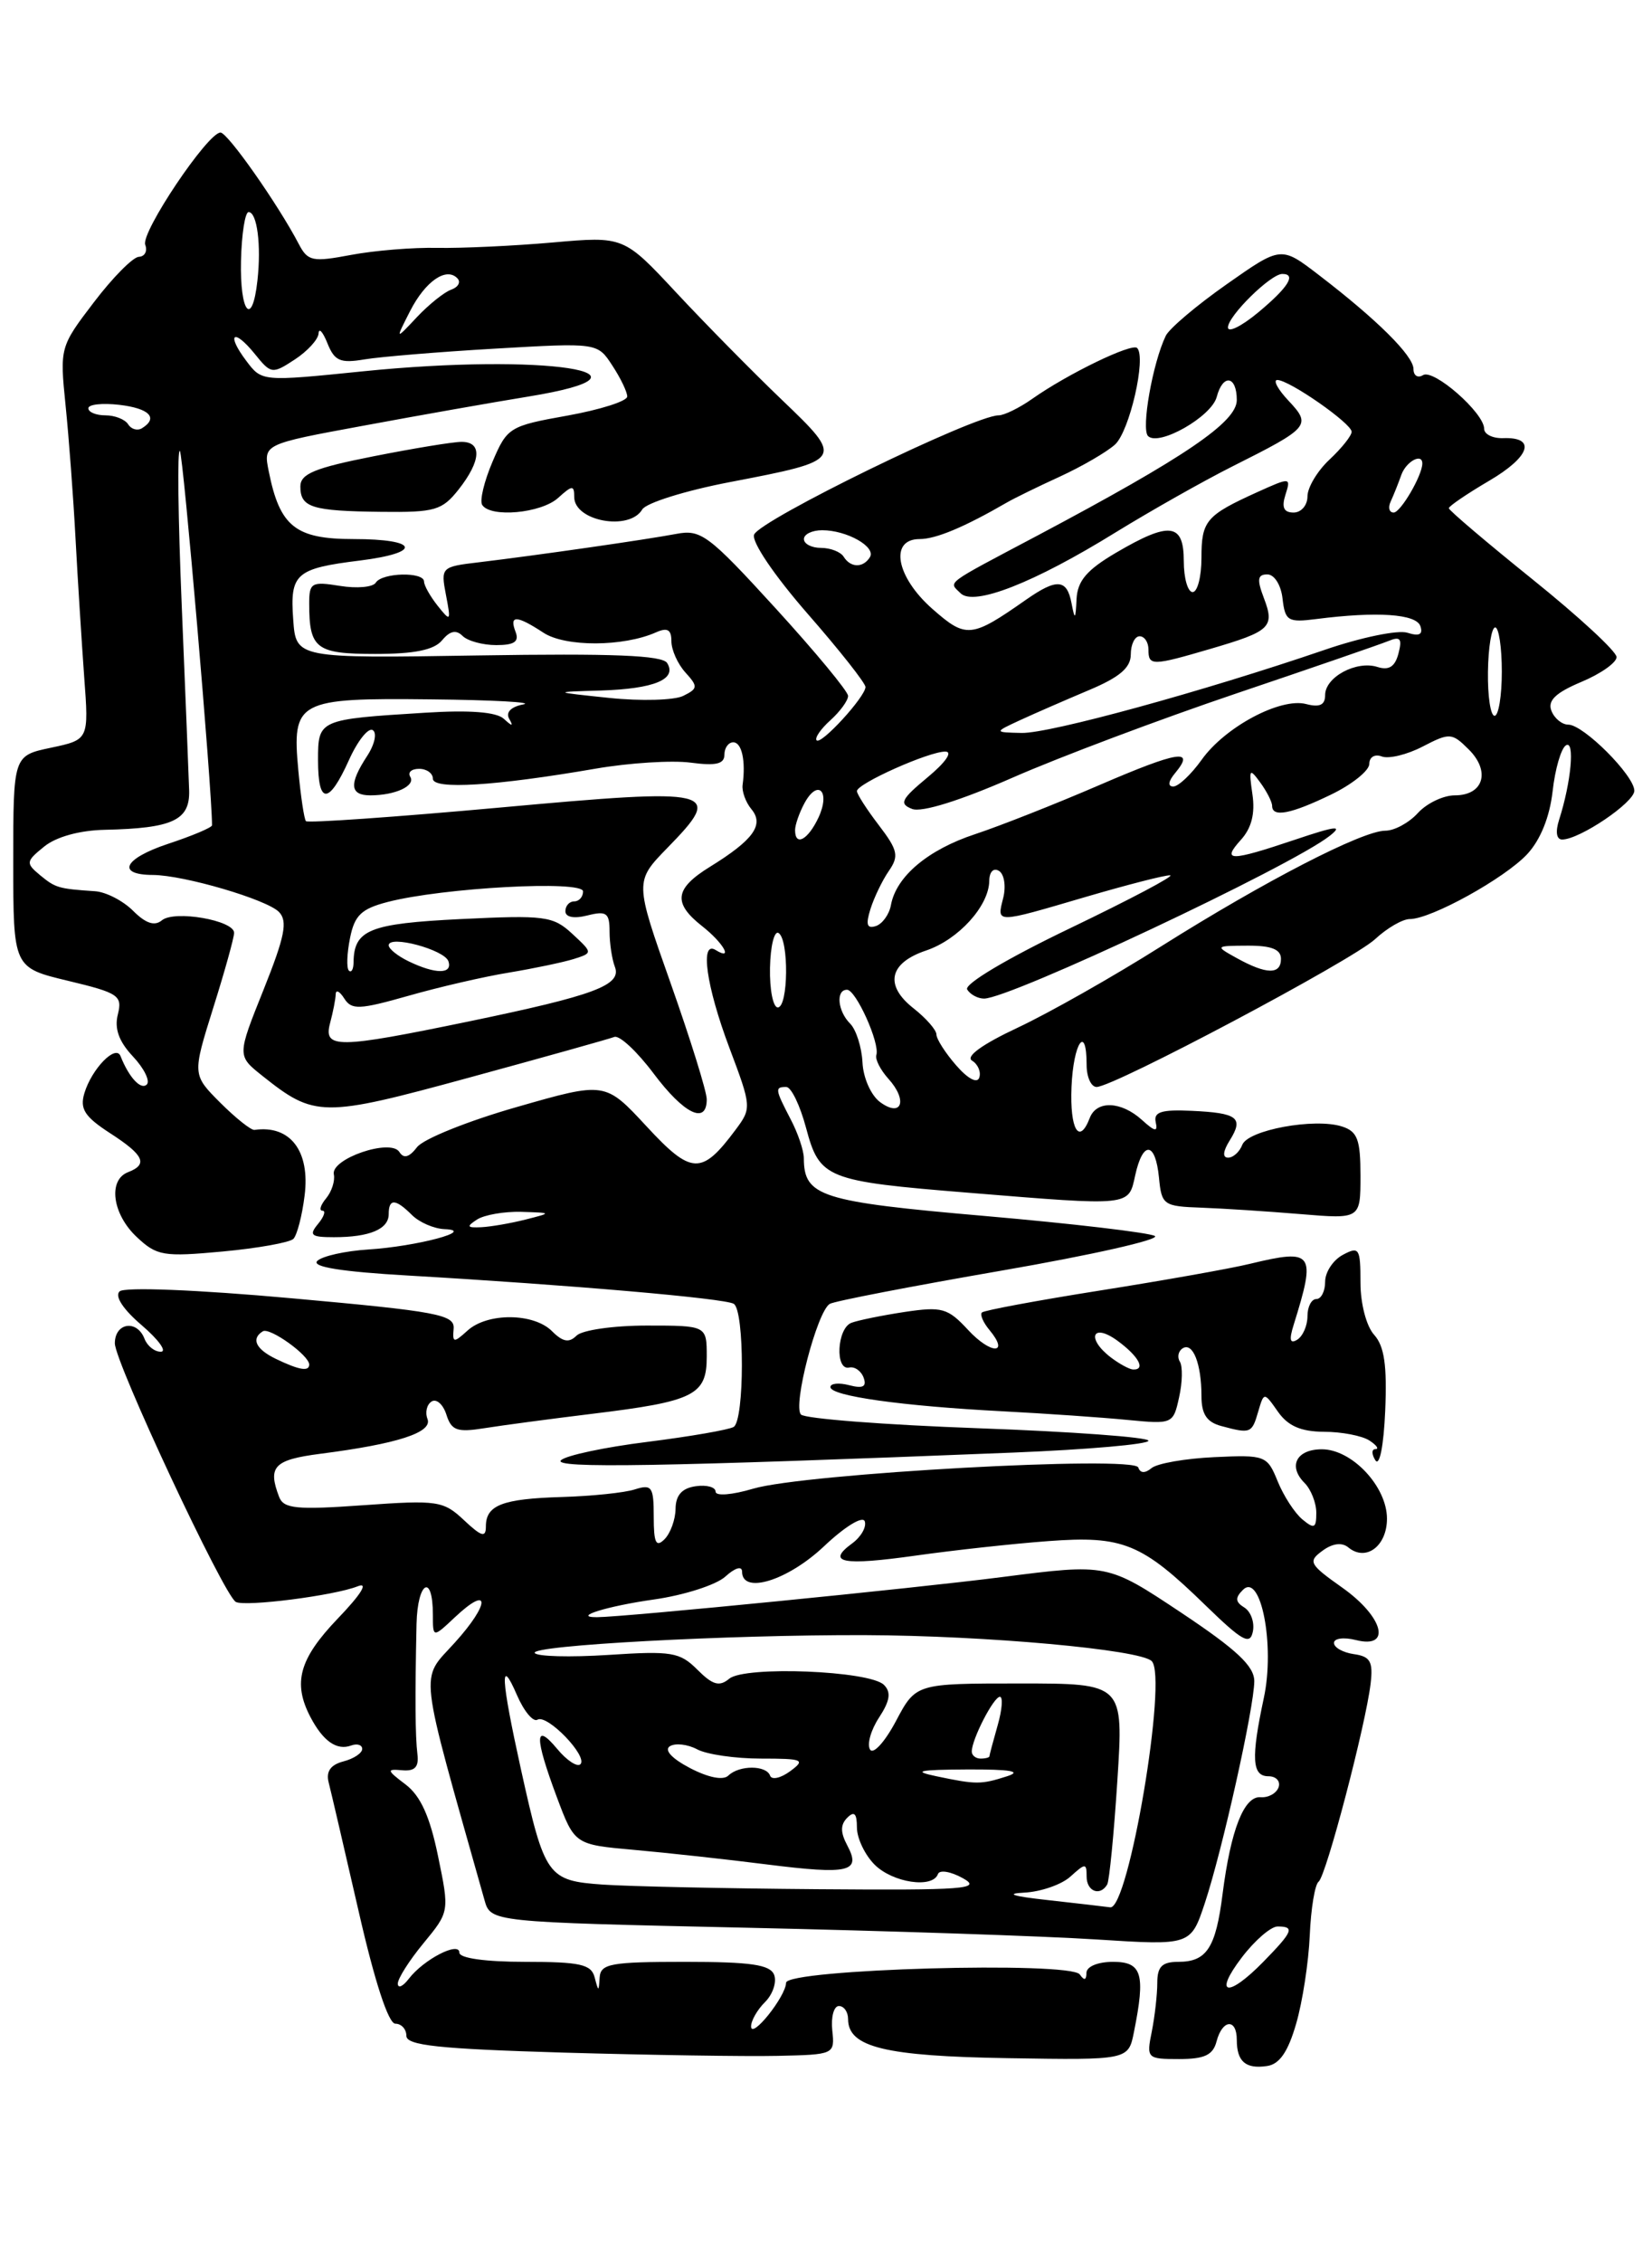 <?xml version="1.0" encoding="UTF-8" standalone="no"?>
<!DOCTYPE svg PUBLIC "-//W3C//DTD SVG 1.1//EN" "http://www.w3.org/Graphics/SVG/1.1/DTD/svg11.dtd" >
<svg xmlns="http://www.w3.org/2000/svg" xmlns:xlink="http://www.w3.org/1999/xlink" version="1.1" viewBox="0 0 187 256">
 <g >
 <path fill="currentColor"
d=" M 146.72 229.00 C 147.44 226.53 148.13 222.03 148.26 219.00 C 148.39 215.97 148.84 213.25 149.26 212.93 C 150.11 212.30 154.60 195.18 155.15 190.50 C 155.44 188.02 155.11 187.44 153.25 187.18 C 152.01 187.00 151.00 186.43 151.00 185.91 C 151.00 185.39 152.12 185.24 153.50 185.59 C 157.56 186.61 156.60 182.95 151.93 179.65 C 148.20 177.01 148.03 176.70 149.70 175.48 C 150.84 174.64 151.90 174.51 152.62 175.10 C 154.60 176.75 157.00 174.97 157.00 171.85 C 157.00 168.22 153.04 164.00 149.63 164.00 C 146.75 164.00 145.77 165.91 147.67 167.81 C 148.40 168.54 149.00 170.07 149.00 171.19 C 149.00 172.94 148.77 173.05 147.43 171.94 C 146.56 171.22 145.30 169.28 144.63 167.63 C 143.44 164.70 143.23 164.62 137.45 164.89 C 134.18 165.04 130.98 165.60 130.35 166.13 C 129.61 166.74 129.07 166.72 128.85 166.06 C 128.38 164.68 91.01 166.74 85.25 168.46 C 82.86 169.17 81.00 169.32 81.00 168.79 C 81.00 168.28 79.99 168.00 78.75 168.18 C 77.20 168.40 76.49 169.19 76.47 170.73 C 76.46 171.95 75.89 173.51 75.22 174.18 C 74.26 175.14 74.00 174.60 74.00 171.63 C 74.00 168.24 73.79 167.93 71.86 168.54 C 70.69 168.92 66.97 169.30 63.61 169.40 C 56.85 169.60 55.00 170.32 55.00 172.73 C 55.00 174.03 54.51 173.89 52.52 172.02 C 50.19 169.83 49.53 169.73 41.12 170.33 C 33.56 170.87 32.11 170.72 31.60 169.40 C 30.28 165.96 31.01 165.19 36.25 164.51 C 44.99 163.39 48.98 162.10 48.39 160.57 C 48.10 159.82 48.31 158.93 48.86 158.59 C 49.41 158.25 50.16 158.92 50.53 160.08 C 51.10 161.88 51.74 162.11 54.85 161.61 C 56.86 161.29 62.33 160.56 67.00 159.99 C 78.60 158.58 80.00 157.88 80.00 153.52 C 80.00 150.00 80.00 150.00 73.20 150.00 C 69.46 150.00 65.89 150.51 65.26 151.14 C 64.42 151.98 63.71 151.86 62.49 150.64 C 60.42 148.56 55.19 148.52 52.93 150.56 C 51.35 151.99 51.21 151.97 51.35 150.35 C 51.48 148.76 49.56 148.40 33.00 146.91 C 22.26 145.94 14.10 145.62 13.54 146.13 C 12.96 146.67 13.92 148.15 16.04 149.96 C 17.94 151.59 18.92 152.94 18.22 152.96 C 17.51 152.98 16.68 152.32 16.36 151.50 C 15.51 149.29 13.00 149.67 13.00 152.01 C 13.00 154.15 25.33 180.50 26.69 181.27 C 27.72 181.85 37.86 180.56 40.50 179.50 C 41.74 179.01 40.88 180.40 38.25 183.14 C 33.86 187.72 33.11 190.43 35.15 194.32 C 36.58 197.04 38.13 198.12 39.75 197.52 C 40.44 197.27 41.00 197.45 41.00 197.91 C 41.00 198.38 40.04 199.02 38.87 199.32 C 37.42 199.70 36.89 200.46 37.20 201.69 C 37.46 202.69 38.98 209.24 40.59 216.25 C 42.41 224.24 43.97 229.00 44.75 229.00 C 45.44 229.00 46.00 229.62 46.00 230.37 C 46.00 231.46 49.63 231.85 63.75 232.27 C 73.51 232.55 84.42 232.72 88.00 232.64 C 94.46 232.50 94.50 232.48 94.21 229.75 C 94.05 228.24 94.39 227.00 94.96 227.00 C 95.53 227.00 96.00 227.66 96.00 228.48 C 96.00 231.66 100.19 232.68 114.11 232.90 C 127.73 233.12 127.73 233.12 128.36 229.93 C 129.68 223.37 129.27 222.00 126.00 222.00 C 124.27 222.00 122.99 222.53 122.98 223.25 C 122.97 224.09 122.73 224.15 122.23 223.43 C 121.19 221.91 89.01 222.82 88.98 224.37 C 88.95 225.92 85.05 230.80 85.02 229.32 C 85.01 228.67 85.72 227.42 86.60 226.55 C 87.48 225.67 87.94 224.29 87.63 223.47 C 87.18 222.32 85.01 222.00 77.53 222.00 C 69.16 222.00 67.99 222.21 67.88 223.75 C 67.77 225.42 67.75 225.42 67.31 223.75 C 66.93 222.28 65.66 222.00 59.43 222.00 C 54.97 222.00 52.00 221.59 52.00 220.96 C 52.00 219.64 47.96 221.72 46.28 223.91 C 45.61 224.79 45.05 225.04 45.03 224.48 C 45.01 223.92 46.32 221.85 47.94 219.89 C 50.88 216.32 50.88 216.32 49.58 210.02 C 48.66 205.54 47.60 203.21 45.91 201.93 C 43.77 200.31 43.73 200.16 45.52 200.32 C 46.96 200.45 47.43 199.96 47.25 198.50 C 47.00 196.44 46.97 192.00 47.15 183.77 C 47.26 178.95 49.00 177.97 49.00 182.73 C 49.00 185.35 49.00 185.35 51.50 183.00 C 55.50 179.24 55.50 181.44 51.49 185.87 C 47.51 190.29 47.25 188.09 54.84 215.00 C 55.54 217.50 55.54 217.50 84.52 218.14 C 100.46 218.49 118.29 219.09 124.14 219.47 C 134.79 220.15 134.79 220.15 136.39 215.33 C 138.37 209.35 141.95 193.29 141.98 190.26 C 141.99 188.55 140.03 186.70 133.68 182.47 C 125.35 176.93 125.35 176.93 113.43 178.46 C 103.48 179.74 70.70 182.98 67.58 183.00 C 64.66 183.01 68.71 181.75 74.00 181.00 C 77.41 180.52 81.06 179.35 82.10 178.41 C 83.21 177.40 84.00 177.17 84.00 177.85 C 84.00 180.45 89.14 178.87 93.25 175.00 C 95.66 172.72 97.67 171.50 97.89 172.16 C 98.10 172.80 97.46 173.92 96.46 174.65 C 93.48 176.83 95.37 177.20 103.65 176.03 C 107.97 175.42 114.72 174.68 118.66 174.39 C 127.12 173.76 129.22 174.61 136.47 181.67 C 140.64 185.72 141.50 186.20 141.82 184.62 C 142.03 183.59 141.59 182.37 140.86 181.91 C 139.83 181.28 139.79 180.81 140.69 179.91 C 142.72 177.88 144.34 186.21 143.06 192.14 C 141.60 198.97 141.72 201.00 143.58 201.00 C 144.45 201.00 144.97 201.56 144.73 202.25 C 144.48 202.94 143.57 203.44 142.70 203.37 C 140.82 203.22 139.32 207.05 138.39 214.33 C 137.62 220.43 136.59 222.00 133.38 222.00 C 131.54 222.00 131.00 222.54 131.00 224.38 C 131.00 225.68 130.72 228.16 130.38 229.88 C 129.76 232.93 129.84 233.00 133.47 233.00 C 136.35 233.00 137.31 232.55 137.71 231.00 C 138.37 228.49 140.00 228.37 140.00 230.83 C 140.00 233.28 141.00 234.15 143.42 233.79 C 144.84 233.59 145.80 232.18 146.72 229.00 Z  M 114.75 164.37 C 123.14 164.03 130.00 163.43 130.00 163.03 C 130.00 162.64 121.34 162.00 110.77 161.62 C 100.19 161.24 91.14 160.54 90.67 160.07 C 89.71 159.11 92.48 148.44 93.92 147.55 C 94.41 147.24 103.18 145.55 113.39 143.78 C 123.61 142.01 131.41 140.25 130.72 139.86 C 130.03 139.48 121.38 138.46 111.48 137.60 C 92.85 135.98 91.01 135.39 90.99 131.06 C 90.99 130.20 90.32 128.21 89.49 126.64 C 87.73 123.25 87.69 123.00 89.00 123.00 C 89.56 123.00 90.56 125.08 91.24 127.62 C 92.78 133.38 93.49 133.66 109.64 134.97 C 128.15 136.48 127.73 136.52 128.50 133.00 C 129.37 129.04 130.79 129.18 131.19 133.25 C 131.49 136.36 131.69 136.51 136.00 136.66 C 138.47 136.75 143.54 137.08 147.25 137.39 C 154.00 137.95 154.00 137.95 154.00 133.04 C 154.00 128.94 153.66 128.03 151.90 127.47 C 148.80 126.48 141.26 127.87 140.62 129.55 C 140.31 130.35 139.59 131.00 139.02 131.00 C 138.36 131.00 138.43 130.28 139.20 129.05 C 140.81 126.48 140.11 125.94 134.87 125.70 C 131.48 125.54 130.57 125.83 130.82 126.97 C 131.08 128.13 130.75 128.08 129.25 126.72 C 126.90 124.60 124.13 124.50 123.36 126.50 C 122.16 129.63 121.09 127.81 121.29 123.00 C 121.50 117.99 123.00 115.80 123.00 120.50 C 123.00 121.88 123.51 123.00 124.13 123.00 C 126.07 123.00 153.05 108.68 155.65 106.28 C 157.00 105.02 158.77 104.00 159.58 104.00 C 161.99 104.00 170.31 99.40 172.87 96.66 C 174.37 95.05 175.42 92.45 175.75 89.54 C 176.03 87.02 176.71 84.68 177.26 84.34 C 178.29 83.70 177.85 88.51 176.49 92.75 C 176.05 94.12 176.18 95.00 176.83 95.00 C 178.80 95.00 185.00 90.81 185.00 89.48 C 185.00 87.76 179.24 82.00 177.53 82.00 C 176.81 82.00 175.94 81.29 175.61 80.42 C 175.17 79.28 176.09 78.39 178.99 77.17 C 181.19 76.25 182.98 74.99 182.99 74.36 C 183.00 73.73 178.72 69.78 173.50 65.58 C 168.27 61.37 164.00 57.74 164.00 57.51 C 164.00 57.28 166.04 55.89 168.54 54.42 C 173.21 51.69 173.95 49.44 170.15 49.58 C 168.97 49.62 168.00 49.14 168.00 48.52 C 168.00 46.72 162.28 41.71 161.08 42.45 C 160.49 42.82 160.00 42.50 160.00 41.76 C 160.00 40.26 155.87 36.16 149.26 31.10 C 145.01 27.84 145.01 27.84 138.85 32.17 C 135.46 34.55 132.36 37.17 131.96 38.00 C 130.48 41.06 129.16 48.53 129.95 49.34 C 131.15 50.56 137.15 47.15 137.73 44.91 C 138.43 42.26 140.00 42.51 140.00 45.27 C 140.00 47.76 134.17 51.72 117.50 60.57 C 106.70 66.29 107.38 65.78 108.73 67.13 C 110.23 68.63 117.06 65.95 126.29 60.24 C 130.26 57.80 136.20 54.44 139.50 52.78 C 148.25 48.39 148.47 48.13 145.86 45.35 C 144.64 44.06 144.08 43.00 144.59 43.00 C 145.94 43.00 153.00 47.92 153.00 48.86 C 153.00 49.30 151.88 50.71 150.50 52.00 C 149.12 53.29 148.00 55.17 148.00 56.17 C 148.00 57.18 147.29 58.00 146.43 58.00 C 145.32 58.00 145.05 57.42 145.51 55.98 C 146.14 54.00 146.08 53.99 142.32 55.69 C 136.52 58.32 136.00 58.93 136.00 63.12 C 136.00 65.26 135.55 67.00 135.00 67.00 C 134.45 67.00 134.00 65.42 134.00 63.50 C 134.00 59.18 132.41 58.98 126.34 62.54 C 123.02 64.49 121.97 65.72 121.86 67.79 C 121.75 70.15 121.67 70.21 121.29 68.25 C 120.77 65.51 119.63 65.43 116.15 67.86 C 109.94 72.21 109.37 72.27 105.55 68.91 C 101.43 65.29 100.64 61.00 104.10 61.00 C 105.95 61.00 109.18 59.64 114.00 56.85 C 114.83 56.37 117.53 55.05 120.00 53.92 C 122.47 52.78 125.27 51.16 126.21 50.31 C 127.86 48.82 129.78 40.45 128.72 39.38 C 128.12 38.79 120.85 42.31 116.85 45.13 C 115.39 46.16 113.67 47.00 113.04 47.00 C 110.27 47.00 86.00 58.84 85.36 60.50 C 85.06 61.30 87.62 65.09 91.41 69.44 C 95.04 73.59 97.99 77.33 97.97 77.75 C 97.92 78.89 92.96 84.30 92.44 83.78 C 92.19 83.53 92.89 82.50 93.99 81.51 C 95.10 80.51 96.00 79.27 96.00 78.75 C 96.00 78.24 92.30 73.77 87.78 68.82 C 80.19 60.51 79.34 59.88 76.53 60.42 C 73.16 61.06 60.85 62.83 54.19 63.63 C 49.95 64.13 49.88 64.20 50.48 67.32 C 51.06 70.33 51.01 70.39 49.55 68.56 C 48.70 67.49 48.00 66.25 48.00 65.81 C 48.00 64.68 43.25 64.79 42.54 65.93 C 42.22 66.45 40.40 66.61 38.48 66.30 C 35.27 65.78 35.00 65.94 35.00 68.29 C 35.00 73.41 35.77 74.00 42.48 74.00 C 46.92 74.00 49.13 73.55 50.04 72.46 C 50.92 71.39 51.63 71.23 52.36 71.96 C 52.93 72.53 54.65 73.00 56.17 73.00 C 58.22 73.00 58.79 72.61 58.36 71.50 C 57.62 69.58 58.47 69.60 61.52 71.60 C 63.99 73.22 70.55 73.20 74.25 71.56 C 75.55 70.98 76.00 71.24 76.00 72.56 C 76.00 73.54 76.71 75.13 77.58 76.09 C 79.03 77.69 79.01 77.92 77.33 78.75 C 76.32 79.24 72.58 79.35 69.00 78.98 C 62.50 78.30 62.50 78.30 68.00 78.14 C 74.04 77.95 76.66 76.87 75.52 75.03 C 74.98 74.15 69.35 73.93 54.14 74.17 C 33.50 74.50 33.50 74.50 33.19 70.10 C 32.81 64.92 33.47 64.33 40.74 63.43 C 47.86 62.54 47.41 61.00 40.02 61.00 C 33.44 61.00 31.67 59.59 30.42 53.33 C 29.80 50.26 29.80 50.26 41.15 48.17 C 47.39 47.01 55.78 45.53 59.78 44.88 C 76.29 42.19 61.56 39.94 41.07 42.02 C 29.66 43.18 29.64 43.18 27.89 40.85 C 25.56 37.77 26.42 37.06 28.85 40.06 C 30.68 42.33 30.82 42.35 33.37 40.68 C 34.82 39.73 36.03 38.40 36.06 37.73 C 36.10 37.05 36.55 37.56 37.07 38.86 C 37.87 40.85 38.52 41.13 41.26 40.67 C 43.04 40.37 49.70 39.82 56.06 39.45 C 67.63 38.78 67.63 38.78 69.31 41.36 C 70.24 42.77 71.00 44.35 71.00 44.87 C 71.00 45.39 67.95 46.36 64.23 47.03 C 57.67 48.20 57.41 48.36 55.75 52.25 C 54.81 54.45 54.28 56.65 54.58 57.13 C 55.50 58.61 61.24 58.09 63.17 56.35 C 64.78 54.89 65.00 54.88 65.00 56.24 C 65.00 58.98 71.24 60.12 72.70 57.65 C 73.14 56.91 77.59 55.52 82.59 54.56 C 95.57 52.07 95.59 52.03 88.50 45.24 C 85.20 42.08 79.82 36.62 76.55 33.11 C 70.60 26.73 70.60 26.73 62.55 27.44 C 58.12 27.83 52.25 28.10 49.50 28.05 C 46.75 27.99 42.35 28.35 39.72 28.85 C 35.37 29.67 34.84 29.56 33.83 27.63 C 31.48 23.13 25.77 15.00 24.96 15.00 C 23.51 15.00 15.91 26.33 16.44 27.70 C 16.71 28.42 16.39 29.03 15.72 29.06 C 15.05 29.09 12.76 31.40 10.63 34.20 C 6.79 39.23 6.76 39.34 7.42 45.84 C 7.79 49.44 8.30 56.24 8.55 60.95 C 8.80 65.65 9.25 72.70 9.53 76.60 C 10.06 83.70 10.06 83.70 5.78 84.61 C 1.50 85.51 1.50 85.51 1.50 97.50 C 1.50 109.50 1.50 109.50 7.71 110.99 C 13.43 112.36 13.87 112.66 13.34 114.79 C 12.93 116.40 13.46 117.86 15.05 119.55 C 16.31 120.89 17.01 122.32 16.62 122.72 C 15.95 123.38 14.60 121.93 13.64 119.50 C 13.10 118.15 10.38 120.95 9.55 123.71 C 9.02 125.48 9.58 126.36 12.43 128.21 C 16.31 130.71 16.79 131.76 14.50 132.64 C 12.20 133.52 12.71 137.38 15.47 139.97 C 17.75 142.12 18.49 142.24 25.20 141.62 C 29.19 141.25 32.80 140.60 33.21 140.19 C 33.62 139.78 34.20 137.57 34.48 135.29 C 35.12 130.25 32.85 127.28 28.81 127.86 C 28.43 127.92 26.69 126.53 24.94 124.79 C 21.77 121.61 21.77 121.61 24.13 114.07 C 25.44 109.92 26.50 106.09 26.50 105.56 C 26.50 104.14 19.74 102.97 18.33 104.14 C 17.50 104.83 16.50 104.50 15.07 103.07 C 13.93 101.93 11.99 100.93 10.75 100.85 C 6.59 100.57 6.28 100.47 4.53 99.03 C 2.90 97.67 2.92 97.48 5.01 95.79 C 6.37 94.69 9.02 93.96 11.86 93.90 C 19.56 93.73 21.51 92.82 21.41 89.44 C 21.36 87.82 20.98 78.40 20.57 68.50 C 20.16 58.60 20.06 50.74 20.36 51.03 C 20.74 51.41 24.00 89.30 24.00 93.39 C 24.00 93.64 21.75 94.59 18.99 95.50 C 14.01 97.16 13.13 98.99 17.31 99.01 C 20.83 99.03 30.22 101.79 31.58 103.20 C 32.59 104.24 32.24 105.98 29.84 111.98 C 26.84 119.46 26.84 119.46 29.66 121.71 C 35.63 126.47 36.47 126.48 53.11 121.94 C 61.58 119.63 68.97 117.56 69.54 117.34 C 70.12 117.12 72.11 118.98 73.98 121.47 C 77.42 126.06 80.00 127.32 80.00 124.40 C 80.00 123.52 78.16 117.62 75.92 111.28 C 71.84 99.75 71.84 99.75 75.55 95.94 C 81.98 89.36 81.08 89.15 56.62 91.38 C 44.73 92.46 34.84 93.15 34.63 92.92 C 34.43 92.69 34.04 90.11 33.77 87.18 C 33.04 79.29 33.64 78.97 48.82 79.14 C 55.79 79.21 60.48 79.47 59.24 79.71 C 57.86 79.97 57.23 80.60 57.63 81.32 C 58.14 82.22 57.99 82.22 57.03 81.34 C 56.20 80.57 53.18 80.33 48.14 80.65 C 36.05 81.40 36.00 81.42 36.00 86.02 C 36.00 91.08 37.21 91.08 39.49 86.03 C 40.47 83.84 41.69 82.31 42.19 82.62 C 42.70 82.93 42.41 84.25 41.55 85.56 C 39.49 88.71 39.59 90.00 41.92 90.00 C 44.75 90.00 47.07 88.92 46.44 87.90 C 46.13 87.40 46.58 87.00 47.44 87.00 C 48.30 87.00 49.00 87.50 49.00 88.12 C 49.00 89.38 56.06 88.94 67.43 86.98 C 71.25 86.32 76.09 86.02 78.18 86.30 C 81.04 86.68 82.00 86.46 82.00 85.40 C 82.00 84.63 82.45 84.00 83.00 84.00 C 83.97 84.00 84.43 86.10 84.06 88.82 C 83.96 89.55 84.41 90.79 85.06 91.57 C 86.52 93.33 85.29 95.04 80.39 98.07 C 76.35 100.56 76.14 102.18 79.50 104.82 C 81.90 106.71 83.06 108.77 81.00 107.50 C 79.21 106.39 79.94 111.60 82.56 118.56 C 85.08 125.25 85.09 125.40 83.26 127.85 C 79.42 133.00 78.28 132.96 73.18 127.45 C 68.50 122.40 68.50 122.40 58.50 125.27 C 53.00 126.84 47.92 128.88 47.21 129.81 C 46.32 130.97 45.70 131.14 45.21 130.36 C 44.23 128.79 37.40 131.13 37.79 132.90 C 37.94 133.62 37.55 134.84 36.91 135.61 C 36.28 136.37 36.09 137.00 36.50 137.00 C 36.91 137.00 36.68 137.68 36.00 138.50 C 34.94 139.78 35.21 140.00 37.80 140.00 C 41.84 140.00 44.00 139.09 44.00 137.39 C 44.00 135.60 44.77 135.63 46.64 137.50 C 47.47 138.32 49.12 139.04 50.32 139.09 C 53.98 139.23 47.21 141.04 41.70 141.39 C 39.07 141.56 36.46 142.14 35.91 142.69 C 35.24 143.36 38.69 143.91 46.21 144.34 C 64.63 145.41 82.06 146.92 83.06 147.54 C 84.29 148.30 84.28 160.71 83.05 161.47 C 82.52 161.79 78.14 162.55 73.30 163.16 C 68.46 163.76 64.05 164.70 63.50 165.24 C 62.53 166.18 74.70 165.98 114.75 164.37 Z  M 155.55 151.05 C 154.67 150.08 154.00 147.53 154.00 145.14 C 154.00 141.24 153.85 141.01 152.00 142.00 C 150.90 142.59 150.00 143.95 150.00 145.04 C 150.00 146.12 149.55 147.00 149.00 147.00 C 148.45 147.00 148.00 147.87 148.00 148.94 C 148.00 150.01 147.48 151.20 146.84 151.60 C 146.02 152.11 145.90 151.62 146.44 149.91 C 149.00 141.70 148.69 141.28 141.50 143.01 C 139.30 143.55 131.67 144.90 124.54 146.03 C 117.41 147.16 111.39 148.28 111.15 148.52 C 110.91 148.76 111.29 149.65 112.00 150.50 C 114.32 153.29 112.17 153.29 109.58 150.49 C 107.28 148.01 106.63 147.83 102.40 148.46 C 99.84 148.85 97.13 149.40 96.37 149.69 C 94.74 150.32 94.50 155.11 96.12 154.75 C 96.74 154.61 97.48 155.13 97.76 155.90 C 98.13 156.92 97.68 157.15 96.13 156.75 C 94.96 156.44 94.00 156.54 94.00 156.96 C 94.00 157.97 102.11 159.11 113.50 159.70 C 118.45 159.96 124.82 160.40 127.65 160.68 C 132.73 161.17 132.81 161.14 133.47 158.11 C 133.85 156.43 133.88 154.62 133.56 154.09 C 133.23 153.57 133.38 152.88 133.88 152.57 C 135.03 151.86 136.00 154.33 136.00 157.97 C 136.00 160.03 136.60 160.93 138.25 161.37 C 141.56 162.26 141.71 162.20 142.42 159.75 C 143.08 157.50 143.08 157.50 144.66 159.75 C 145.80 161.37 147.26 162.00 149.87 162.02 C 151.87 162.02 154.18 162.47 155.00 163.00 C 155.82 163.53 156.14 163.98 155.69 163.98 C 155.25 163.99 155.25 164.56 155.69 165.25 C 156.16 165.97 156.63 163.60 156.80 159.63 C 157.02 154.51 156.70 152.33 155.55 151.05 Z  M 51.93 55.37 C 54.46 52.15 54.59 50.00 52.25 50.00 C 51.29 50.00 46.79 50.74 42.25 51.64 C 35.62 52.95 34.00 53.62 34.00 55.05 C 34.00 57.43 35.29 57.83 43.18 57.92 C 49.25 57.99 50.04 57.76 51.93 55.37 Z  M 140.57 221.50 C 142.04 219.57 143.86 218.00 144.62 218.00 C 146.59 218.00 146.37 218.55 143.03 221.97 C 138.98 226.12 137.29 225.80 140.57 221.50 Z  M 118.50 215.00 C 114.66 214.58 113.73 214.28 115.92 214.17 C 117.80 214.08 120.17 213.26 121.17 212.35 C 122.87 210.81 123.00 210.81 123.00 212.35 C 123.00 214.03 124.52 214.62 125.33 213.25 C 125.57 212.84 126.09 207.55 126.48 201.50 C 127.19 190.50 127.19 190.50 115.43 190.50 C 103.67 190.50 103.67 190.50 101.41 194.77 C 100.16 197.12 98.85 198.56 98.49 197.98 C 98.12 197.39 98.58 195.76 99.51 194.35 C 100.75 192.45 100.89 191.49 100.06 190.66 C 98.45 189.05 84.32 188.49 82.55 189.96 C 81.43 190.89 80.68 190.68 78.94 188.94 C 76.95 186.95 76.03 186.80 68.87 187.27 C 64.53 187.55 60.78 187.45 60.53 187.05 C 60.00 186.19 82.41 184.98 97.91 185.03 C 111.59 185.08 129.06 186.66 130.37 187.97 C 132.20 189.80 127.75 216.13 125.67 215.83 C 125.03 215.74 121.80 215.37 118.50 215.00 Z  M 68.26 213.26 C 61.98 212.82 61.66 212.37 58.97 200.22 C 56.69 189.88 56.55 187.27 58.52 191.82 C 59.31 193.65 60.36 194.90 60.84 194.60 C 61.93 193.93 66.58 198.75 65.70 199.64 C 65.34 199.99 64.15 199.21 63.06 197.89 C 60.50 194.82 60.49 196.55 63.02 203.33 C 65.04 208.73 65.04 208.73 71.77 209.33 C 75.47 209.66 82.25 210.40 86.82 210.98 C 96.14 212.15 97.51 211.83 95.91 208.83 C 95.12 207.35 95.12 206.48 95.91 205.69 C 96.70 204.90 97.00 205.21 97.00 206.80 C 97.00 208.01 97.90 209.90 99.00 211.00 C 101.05 213.05 105.57 213.73 106.17 212.07 C 106.35 211.56 107.62 211.77 109.00 212.54 C 111.20 213.76 109.22 213.91 92.50 213.78 C 82.05 213.70 71.14 213.46 68.26 213.26 Z  M 78.10 200.07 C 76.04 198.99 75.15 198.03 75.83 197.60 C 76.45 197.22 77.84 197.38 78.91 197.95 C 79.99 198.53 83.23 199.00 86.13 199.00 C 90.92 199.00 91.21 199.13 89.44 200.43 C 88.37 201.22 87.35 201.44 87.17 200.93 C 86.74 199.73 83.68 199.73 82.45 200.92 C 81.87 201.49 80.19 201.16 78.10 200.07 Z  M 106.00 201.00 C 103.22 200.42 103.95 200.26 109.50 200.23 C 114.38 200.21 115.74 200.44 114.00 201.00 C 111.02 201.95 110.53 201.95 106.00 201.00 Z  M 110.00 198.20 C 110.00 196.82 112.47 192.02 113.18 192.01 C 113.55 192.00 113.44 193.46 112.93 195.24 C 112.42 197.03 112.00 198.60 112.00 198.74 C 112.00 198.88 111.55 199.00 111.00 199.00 C 110.45 199.00 110.00 198.64 110.00 198.20 Z  M 31.25 153.78 C 28.96 152.68 28.39 151.49 29.75 150.65 C 30.54 150.17 35.00 153.37 35.00 154.41 C 35.00 155.23 33.87 155.04 31.25 153.78 Z  M 54.00 138.00 C 54.83 137.47 57.08 137.08 59.00 137.13 C 62.50 137.24 62.50 137.24 59.50 138.00 C 57.85 138.42 55.60 138.81 54.50 138.87 C 52.85 138.95 52.77 138.80 54.00 138.00 Z  M 99.63 124.72 C 98.60 123.96 97.71 121.98 97.63 120.22 C 97.54 118.49 96.91 116.51 96.23 115.83 C 94.81 114.41 94.59 112.00 95.88 112.00 C 96.89 112.00 99.62 118.06 99.20 119.38 C 99.04 119.86 99.66 121.07 100.56 122.07 C 102.78 124.52 102.08 126.51 99.63 124.72 Z  M 108.23 120.55 C 107.00 119.14 106.00 117.57 106.00 117.06 C 106.00 116.56 104.84 115.23 103.42 114.11 C 100.09 111.50 100.63 108.97 104.83 107.56 C 108.49 106.33 111.94 102.52 111.98 99.69 C 111.99 98.65 112.46 98.17 113.08 98.55 C 113.68 98.92 113.89 100.29 113.56 101.61 C 112.83 104.52 112.57 104.53 122.95 101.48 C 127.60 100.12 131.87 99.02 132.45 99.05 C 133.03 99.08 127.95 101.76 121.17 105.02 C 114.01 108.45 109.11 111.37 109.48 111.97 C 109.83 112.54 110.69 113.00 111.39 113.00 C 114.35 113.00 146.05 98.08 150.50 94.60 C 152.08 93.36 151.25 93.45 146.59 95.02 C 139.21 97.50 138.24 97.50 140.46 95.04 C 141.67 93.71 142.09 92.05 141.77 89.89 C 141.35 87.00 141.43 86.87 142.65 88.54 C 143.39 89.55 144.00 90.75 144.00 91.19 C 144.00 92.53 146.12 92.12 150.68 89.91 C 153.06 88.76 155.00 87.20 155.00 86.44 C 155.00 85.67 155.62 85.30 156.41 85.60 C 157.19 85.90 159.27 85.40 161.04 84.48 C 164.11 82.89 164.35 82.91 166.27 84.82 C 168.75 87.30 167.92 90.00 164.69 90.00 C 163.38 90.00 161.50 90.90 160.50 92.00 C 159.50 93.10 157.85 94.00 156.82 94.00 C 154.22 94.00 143.17 99.70 131.45 107.08 C 126.02 110.51 118.70 114.65 115.20 116.29 C 111.21 118.16 109.27 119.55 110.03 120.02 C 110.70 120.43 111.07 121.30 110.85 121.94 C 110.62 122.64 109.56 122.08 108.23 120.55 Z  M 37.37 115.75 C 37.70 114.51 37.99 113.05 38.00 112.50 C 38.02 111.95 38.45 112.17 38.97 112.99 C 39.80 114.30 40.68 114.26 46.21 112.69 C 49.67 111.70 54.82 110.51 57.65 110.05 C 60.48 109.58 63.76 108.89 64.95 108.52 C 67.11 107.83 67.11 107.83 64.78 105.67 C 62.61 103.66 61.69 103.54 52.18 104.00 C 41.80 104.51 40.06 105.21 40.02 108.92 C 40.01 109.70 39.77 110.11 39.49 109.83 C 39.21 109.55 39.27 107.90 39.62 106.16 C 40.13 103.58 40.90 102.84 43.87 102.07 C 50.10 100.45 66.00 99.59 66.00 100.87 C 66.00 101.49 65.55 102.00 65.00 102.00 C 64.45 102.00 64.00 102.50 64.00 103.11 C 64.00 103.79 64.96 103.98 66.50 103.59 C 68.65 103.05 69.00 103.30 69.00 105.40 C 69.00 106.74 69.27 108.54 69.60 109.40 C 70.40 111.49 67.33 112.63 53.00 115.60 C 38.14 118.67 36.58 118.69 37.37 115.75 Z  M 87.16 109.52 C 87.21 107.05 87.65 105.28 88.13 105.58 C 89.32 106.32 89.24 114.00 88.04 114.00 C 87.51 114.00 87.11 111.98 87.16 109.52 Z  M 46.25 108.78 C 45.01 108.18 44.00 107.37 44.00 106.97 C 44.00 105.77 50.32 107.46 50.76 108.78 C 51.25 110.25 49.31 110.26 46.25 108.78 Z  M 140.00 108.42 C 137.51 107.04 137.52 107.03 141.25 107.01 C 143.92 107.00 145.00 107.43 145.00 108.50 C 145.00 110.31 143.36 110.28 140.00 108.42 Z  M 98.53 102.87 C 98.94 101.57 99.87 99.63 100.61 98.56 C 101.78 96.87 101.64 96.21 99.48 93.38 C 98.11 91.59 97.00 89.86 97.00 89.52 C 97.00 88.68 105.14 85.04 107.00 85.05 C 107.88 85.05 107.05 86.26 105.00 87.96 C 102.00 90.45 101.75 90.96 103.25 91.54 C 104.33 91.96 108.69 90.60 114.64 87.99 C 119.95 85.66 131.31 81.39 139.89 78.49 C 148.48 75.59 156.25 72.91 157.18 72.53 C 158.51 71.98 158.74 72.27 158.30 73.95 C 157.91 75.45 157.22 75.89 155.91 75.47 C 153.54 74.72 150.00 76.62 150.00 78.65 C 150.00 79.78 149.38 80.07 147.85 79.67 C 144.95 78.91 138.66 82.26 136.02 85.98 C 134.83 87.64 133.39 89.00 132.81 89.00 C 132.16 89.00 132.24 88.41 133.02 87.48 C 135.35 84.67 133.39 84.98 124.42 88.85 C 119.51 90.97 113.20 93.46 110.39 94.39 C 105.04 96.15 101.44 99.18 100.85 102.42 C 100.66 103.47 99.89 104.54 99.15 104.79 C 98.13 105.12 97.98 104.64 98.53 102.87 Z  M 90.00 93.93 C 90.00 93.35 90.47 91.99 91.05 90.91 C 92.57 88.08 94.03 89.53 92.66 92.49 C 91.47 95.04 90.00 95.84 90.00 93.93 Z  M 115.50 81.48 C 117.15 80.72 120.64 79.20 123.25 78.10 C 126.73 76.64 128.00 75.56 128.00 74.06 C 128.00 72.93 128.45 72.00 129.00 72.00 C 129.55 72.00 130.00 72.67 130.00 73.50 C 130.00 75.37 130.39 75.37 137.07 73.41 C 143.83 71.43 144.32 70.96 143.06 67.66 C 142.26 65.56 142.35 65.00 143.46 65.00 C 144.25 65.00 145.01 66.20 145.18 67.75 C 145.47 70.27 145.80 70.46 149.00 70.05 C 155.88 69.17 160.31 69.47 160.78 70.85 C 161.10 71.80 160.66 72.03 159.31 71.60 C 158.25 71.26 154.04 72.13 149.94 73.54 C 136.20 78.24 118.84 83.00 115.66 82.94 C 112.50 82.87 112.50 82.87 115.50 81.48 Z  M 168.43 76.00 C 168.47 73.25 168.84 71.00 169.25 71.00 C 169.66 71.00 170.00 73.25 170.00 76.00 C 170.00 78.75 169.63 81.00 169.18 81.00 C 168.72 81.00 168.39 78.75 168.43 76.00 Z  M 95.50 63.00 C 95.16 62.45 94.01 62.00 92.94 62.00 C 91.87 62.00 91.00 61.55 91.00 61.00 C 91.00 60.45 91.93 60.00 93.07 60.00 C 95.86 60.00 99.19 61.88 98.47 63.05 C 97.70 64.29 96.28 64.26 95.50 63.00 Z  M 157.42 56.75 C 157.74 56.06 158.28 54.71 158.62 53.75 C 159.16 52.22 161.00 51.22 161.00 52.45 C 161.00 53.80 158.54 58.00 157.76 58.00 C 157.25 58.00 157.10 57.44 157.42 56.75 Z  M 14.51 48.02 C 14.16 47.46 13.01 47.00 11.94 47.00 C 10.87 47.00 10.00 46.64 10.00 46.20 C 10.00 45.76 11.57 45.59 13.50 45.81 C 16.91 46.21 17.96 47.29 16.07 48.46 C 15.56 48.77 14.86 48.58 14.51 48.02 Z  M 46.42 35.20 C 48.15 31.81 50.54 30.17 51.79 31.51 C 52.18 31.93 51.86 32.50 51.07 32.78 C 50.28 33.06 48.54 34.46 47.19 35.89 C 44.74 38.50 44.74 38.50 46.42 35.20 Z  M 139.00 37.05 C 139.00 35.76 143.83 31.00 145.15 31.00 C 146.78 31.00 145.83 32.52 142.43 35.35 C 140.54 36.92 139.00 37.68 139.00 37.05 Z  M 27.28 29.50 C 27.35 26.48 27.74 24.00 28.14 24.00 C 29.10 24.00 29.59 27.73 29.14 31.75 C 28.55 37.11 27.14 35.41 27.28 29.50 Z  M 125.75 153.61 C 122.94 151.47 123.63 149.64 126.47 151.70 C 128.89 153.46 129.74 155.03 128.25 154.97 C 127.84 154.95 126.71 154.34 125.75 153.61 Z "/>
</g>
</svg>